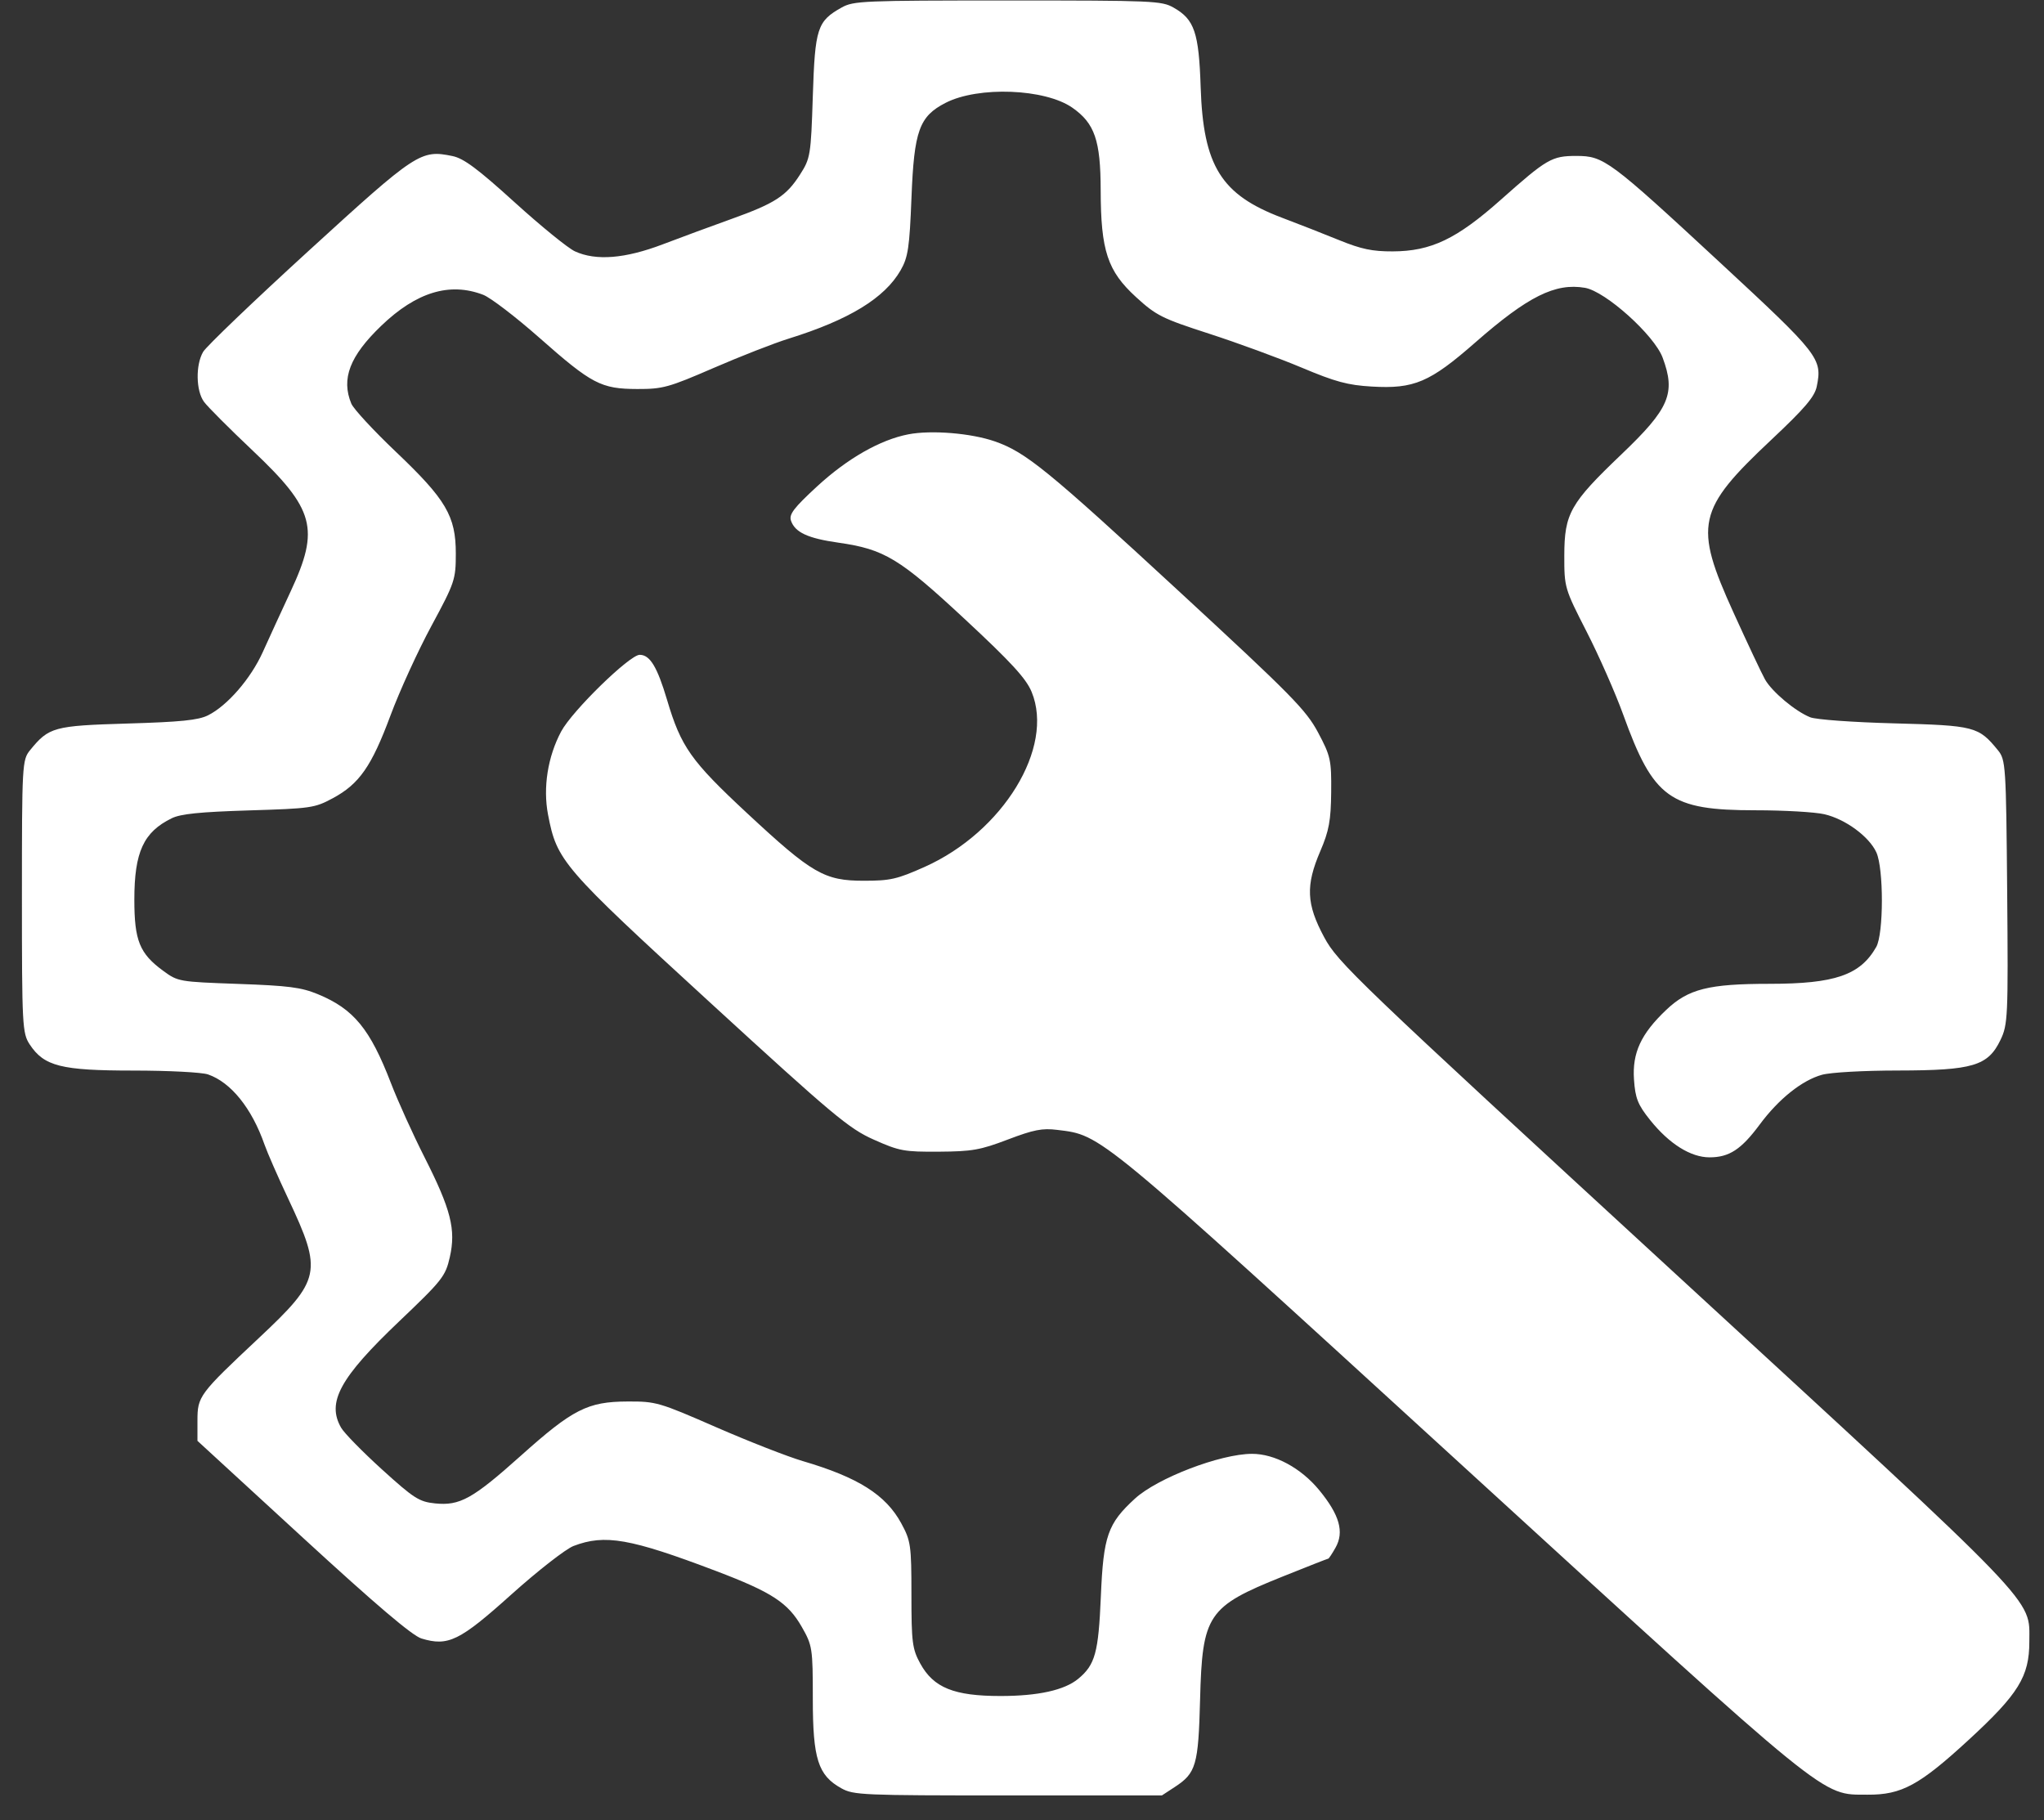 <svg width="73" height="65" viewBox="0 0 73 65" fill="none" xmlns="http://www.w3.org/2000/svg">
<rect x="0" y="0" width="73" height="65" fill="#333333" stroke="none"/>
<path fill-rule="evenodd" clip-rule="evenodd" d="M30.058 0.269C29.187 0.756 29.107 1.004 29.029 3.432C28.961 5.545 28.943 5.658 28.57 6.238C28.081 7.002 27.673 7.265 26.121 7.821C25.434 8.067 24.334 8.473 23.675 8.724C22.326 9.238 21.285 9.322 20.534 8.977C20.286 8.864 19.317 8.075 18.381 7.226C17.067 6.033 16.561 5.656 16.162 5.574C15.025 5.339 14.877 5.436 11.032 8.95C9.065 10.747 7.365 12.375 7.254 12.567C6.981 13.037 6.998 13.96 7.287 14.352C7.416 14.528 8.197 15.31 9.023 16.091C11.236 18.185 11.425 18.879 10.386 21.109C10.051 21.829 9.601 22.809 9.386 23.286C8.959 24.235 8.116 25.208 7.423 25.55C7.078 25.72 6.452 25.784 4.555 25.84C1.916 25.919 1.747 25.966 1.073 26.793C0.792 27.138 0.783 27.302 0.783 32.014C0.783 36.632 0.797 36.9 1.061 37.301C1.576 38.081 2.186 38.234 4.763 38.234C6.024 38.234 7.21 38.296 7.43 38.372C8.25 38.656 8.993 39.58 9.448 40.881C9.547 41.165 9.929 42.037 10.297 42.818C11.526 45.429 11.469 45.7 9.242 47.789C7.107 49.792 7.052 49.866 7.052 50.738V51.458L10.816 54.916C13.415 57.304 14.726 58.419 15.052 58.517C16.006 58.806 16.414 58.606 18.263 56.945C19.206 56.099 20.204 55.32 20.483 55.213C21.604 54.784 22.508 54.943 25.577 56.108C27.567 56.864 28.143 57.24 28.635 58.103C29.014 58.766 29.029 58.866 29.029 60.674C29.029 62.817 29.217 63.406 30.047 63.866C30.485 64.109 30.777 64.122 36.002 64.122H41.496L41.956 63.821C42.718 63.323 42.799 63.041 42.86 60.7C42.939 57.662 43.126 57.382 45.797 56.309C46.678 55.955 47.417 55.665 47.438 55.665C47.459 55.665 47.576 55.489 47.697 55.274C48.014 54.712 47.842 54.105 47.116 53.22C46.466 52.428 45.523 51.919 44.711 51.922C43.581 51.926 41.337 52.786 40.534 53.521C39.56 54.414 39.407 54.853 39.316 57.02C39.231 59.024 39.113 59.455 38.51 59.955C38.019 60.362 37.077 60.571 35.733 60.571C34.073 60.571 33.342 60.276 32.868 59.414C32.582 58.895 32.551 58.651 32.551 56.954C32.551 55.188 32.528 55.028 32.187 54.402C31.636 53.387 30.645 52.761 28.677 52.183C28.134 52.024 26.739 51.478 25.577 50.971C23.531 50.078 23.43 50.048 22.407 50.053C20.989 50.058 20.454 50.33 18.604 51.987C16.88 53.53 16.423 53.784 15.535 53.692C14.97 53.634 14.78 53.512 13.646 52.483C12.953 51.854 12.294 51.183 12.184 50.991C11.66 50.083 12.138 49.206 14.255 47.192C15.8 45.721 15.91 45.581 16.065 44.896C16.288 43.912 16.106 43.195 15.161 41.329C14.746 40.51 14.207 39.319 13.962 38.682C13.216 36.744 12.632 36.034 11.349 35.505C10.756 35.261 10.304 35.203 8.503 35.139C6.383 35.063 6.356 35.058 5.826 34.67C4.985 34.054 4.798 33.592 4.798 32.13C4.798 30.429 5.126 29.715 6.136 29.222C6.453 29.067 7.14 28.997 8.883 28.943C11.108 28.875 11.237 28.856 11.883 28.509C12.831 28 13.268 27.374 13.946 25.552C14.27 24.681 14.928 23.241 15.408 22.354C16.242 20.809 16.279 20.698 16.279 19.771C16.279 18.43 15.933 17.842 14.138 16.135C13.341 15.377 12.625 14.604 12.547 14.415C12.179 13.528 12.49 12.717 13.615 11.636C14.868 10.432 16.059 10.069 17.256 10.528C17.517 10.628 18.418 11.317 19.259 12.059C21.137 13.718 21.463 13.889 22.76 13.893C23.672 13.895 23.875 13.839 25.484 13.142C26.441 12.727 27.646 12.256 28.164 12.095C30.325 11.422 31.591 10.649 32.164 9.654C32.431 9.191 32.483 8.842 32.553 7.054C32.646 4.667 32.83 4.157 33.769 3.674C34.938 3.073 37.322 3.164 38.299 3.847C39.097 4.405 39.306 5.013 39.31 6.787C39.314 8.955 39.553 9.678 40.572 10.61C41.295 11.271 41.497 11.372 43.187 11.919C44.194 12.245 45.678 12.789 46.485 13.128C47.695 13.637 48.132 13.755 48.987 13.805C50.504 13.895 51.064 13.656 52.696 12.225C54.569 10.584 55.547 10.097 56.606 10.279C57.341 10.405 59.082 11.97 59.38 12.773C59.855 14.049 59.624 14.59 57.905 16.23C56.079 17.973 55.871 18.34 55.868 19.836C55.866 20.981 55.878 21.02 56.666 22.561C57.106 23.421 57.694 24.754 57.972 25.523C59.054 28.519 59.635 28.938 62.702 28.938C63.716 28.938 64.82 29.002 65.155 29.079C65.905 29.252 66.754 29.875 67.013 30.442C67.278 31.023 67.275 33.35 67.009 33.819C66.439 34.823 65.535 35.136 63.2 35.136C61.023 35.136 60.295 35.319 59.507 36.068C58.605 36.924 58.291 37.604 58.357 38.556C58.403 39.226 58.494 39.453 58.931 39.999C59.614 40.852 60.381 41.333 61.056 41.333C61.756 41.333 62.187 41.052 62.845 40.164C63.524 39.247 64.359 38.581 65.073 38.384C65.383 38.299 66.559 38.233 67.787 38.232C70.461 38.228 70.998 38.068 71.444 37.144C71.71 36.592 71.723 36.32 71.685 31.856C71.646 27.334 71.633 27.135 71.354 26.793C70.664 25.947 70.524 25.91 67.654 25.834C66.172 25.795 64.861 25.7 64.651 25.617C64.124 25.408 63.285 24.706 63.036 24.265C62.92 24.059 62.414 22.985 61.911 21.878C60.484 18.737 60.6 18.206 63.27 15.698C64.456 14.584 64.809 14.169 64.884 13.803C65.088 12.806 64.979 12.666 61.447 9.393C57.478 5.716 57.28 5.569 56.299 5.569C55.42 5.569 55.251 5.667 53.597 7.137C52.022 8.537 51.107 8.974 49.738 8.978C49.014 8.981 48.616 8.897 47.836 8.58C47.294 8.359 46.37 7.996 45.783 7.775C43.611 6.954 42.973 5.929 42.881 3.116C42.817 1.16 42.659 0.694 41.914 0.272C41.485 0.029 41.196 0.017 35.986 0.017C30.805 0.018 30.484 0.031 30.058 0.269ZM32.443 15.511C31.436 15.705 30.261 16.376 29.181 17.372C28.345 18.143 28.172 18.372 28.25 18.597C28.394 19.014 28.852 19.226 29.945 19.381C31.588 19.616 32.125 19.941 34.471 22.124C36.116 23.654 36.648 24.234 36.844 24.711C37.664 26.698 35.824 29.707 33.024 30.96C32.041 31.399 31.798 31.455 30.86 31.455C29.441 31.456 29.008 31.206 26.686 29.046C24.674 27.174 24.323 26.677 23.825 25C23.472 23.813 23.213 23.386 22.846 23.386C22.486 23.386 20.434 25.389 20.042 26.123C19.562 27.023 19.387 28.129 19.573 29.095C19.891 30.747 20.069 30.955 25.351 35.796C29.771 39.848 30.318 40.306 31.209 40.702C32.123 41.109 32.287 41.139 33.534 41.131C34.718 41.123 35.006 41.073 35.994 40.697C36.918 40.346 37.224 40.286 37.755 40.352C39.361 40.552 39.096 40.333 52.133 52.253C65.499 64.475 65.019 64.085 66.699 64.095C67.915 64.103 68.55 63.758 70.314 62.134C72.089 60.5 72.476 59.873 72.476 58.634C72.476 57.054 72.989 57.588 59.808 45.465C48.381 34.955 47.781 34.38 47.292 33.472C46.655 32.287 46.625 31.627 47.155 30.394C47.464 29.675 47.533 29.3 47.542 28.29C47.553 27.143 47.522 27.002 47.074 26.16C46.644 25.354 46.122 24.824 42.143 21.151C37.401 16.773 36.634 16.149 35.53 15.764C34.683 15.469 33.263 15.353 32.443 15.511Z" fill="white"/>
</svg>
